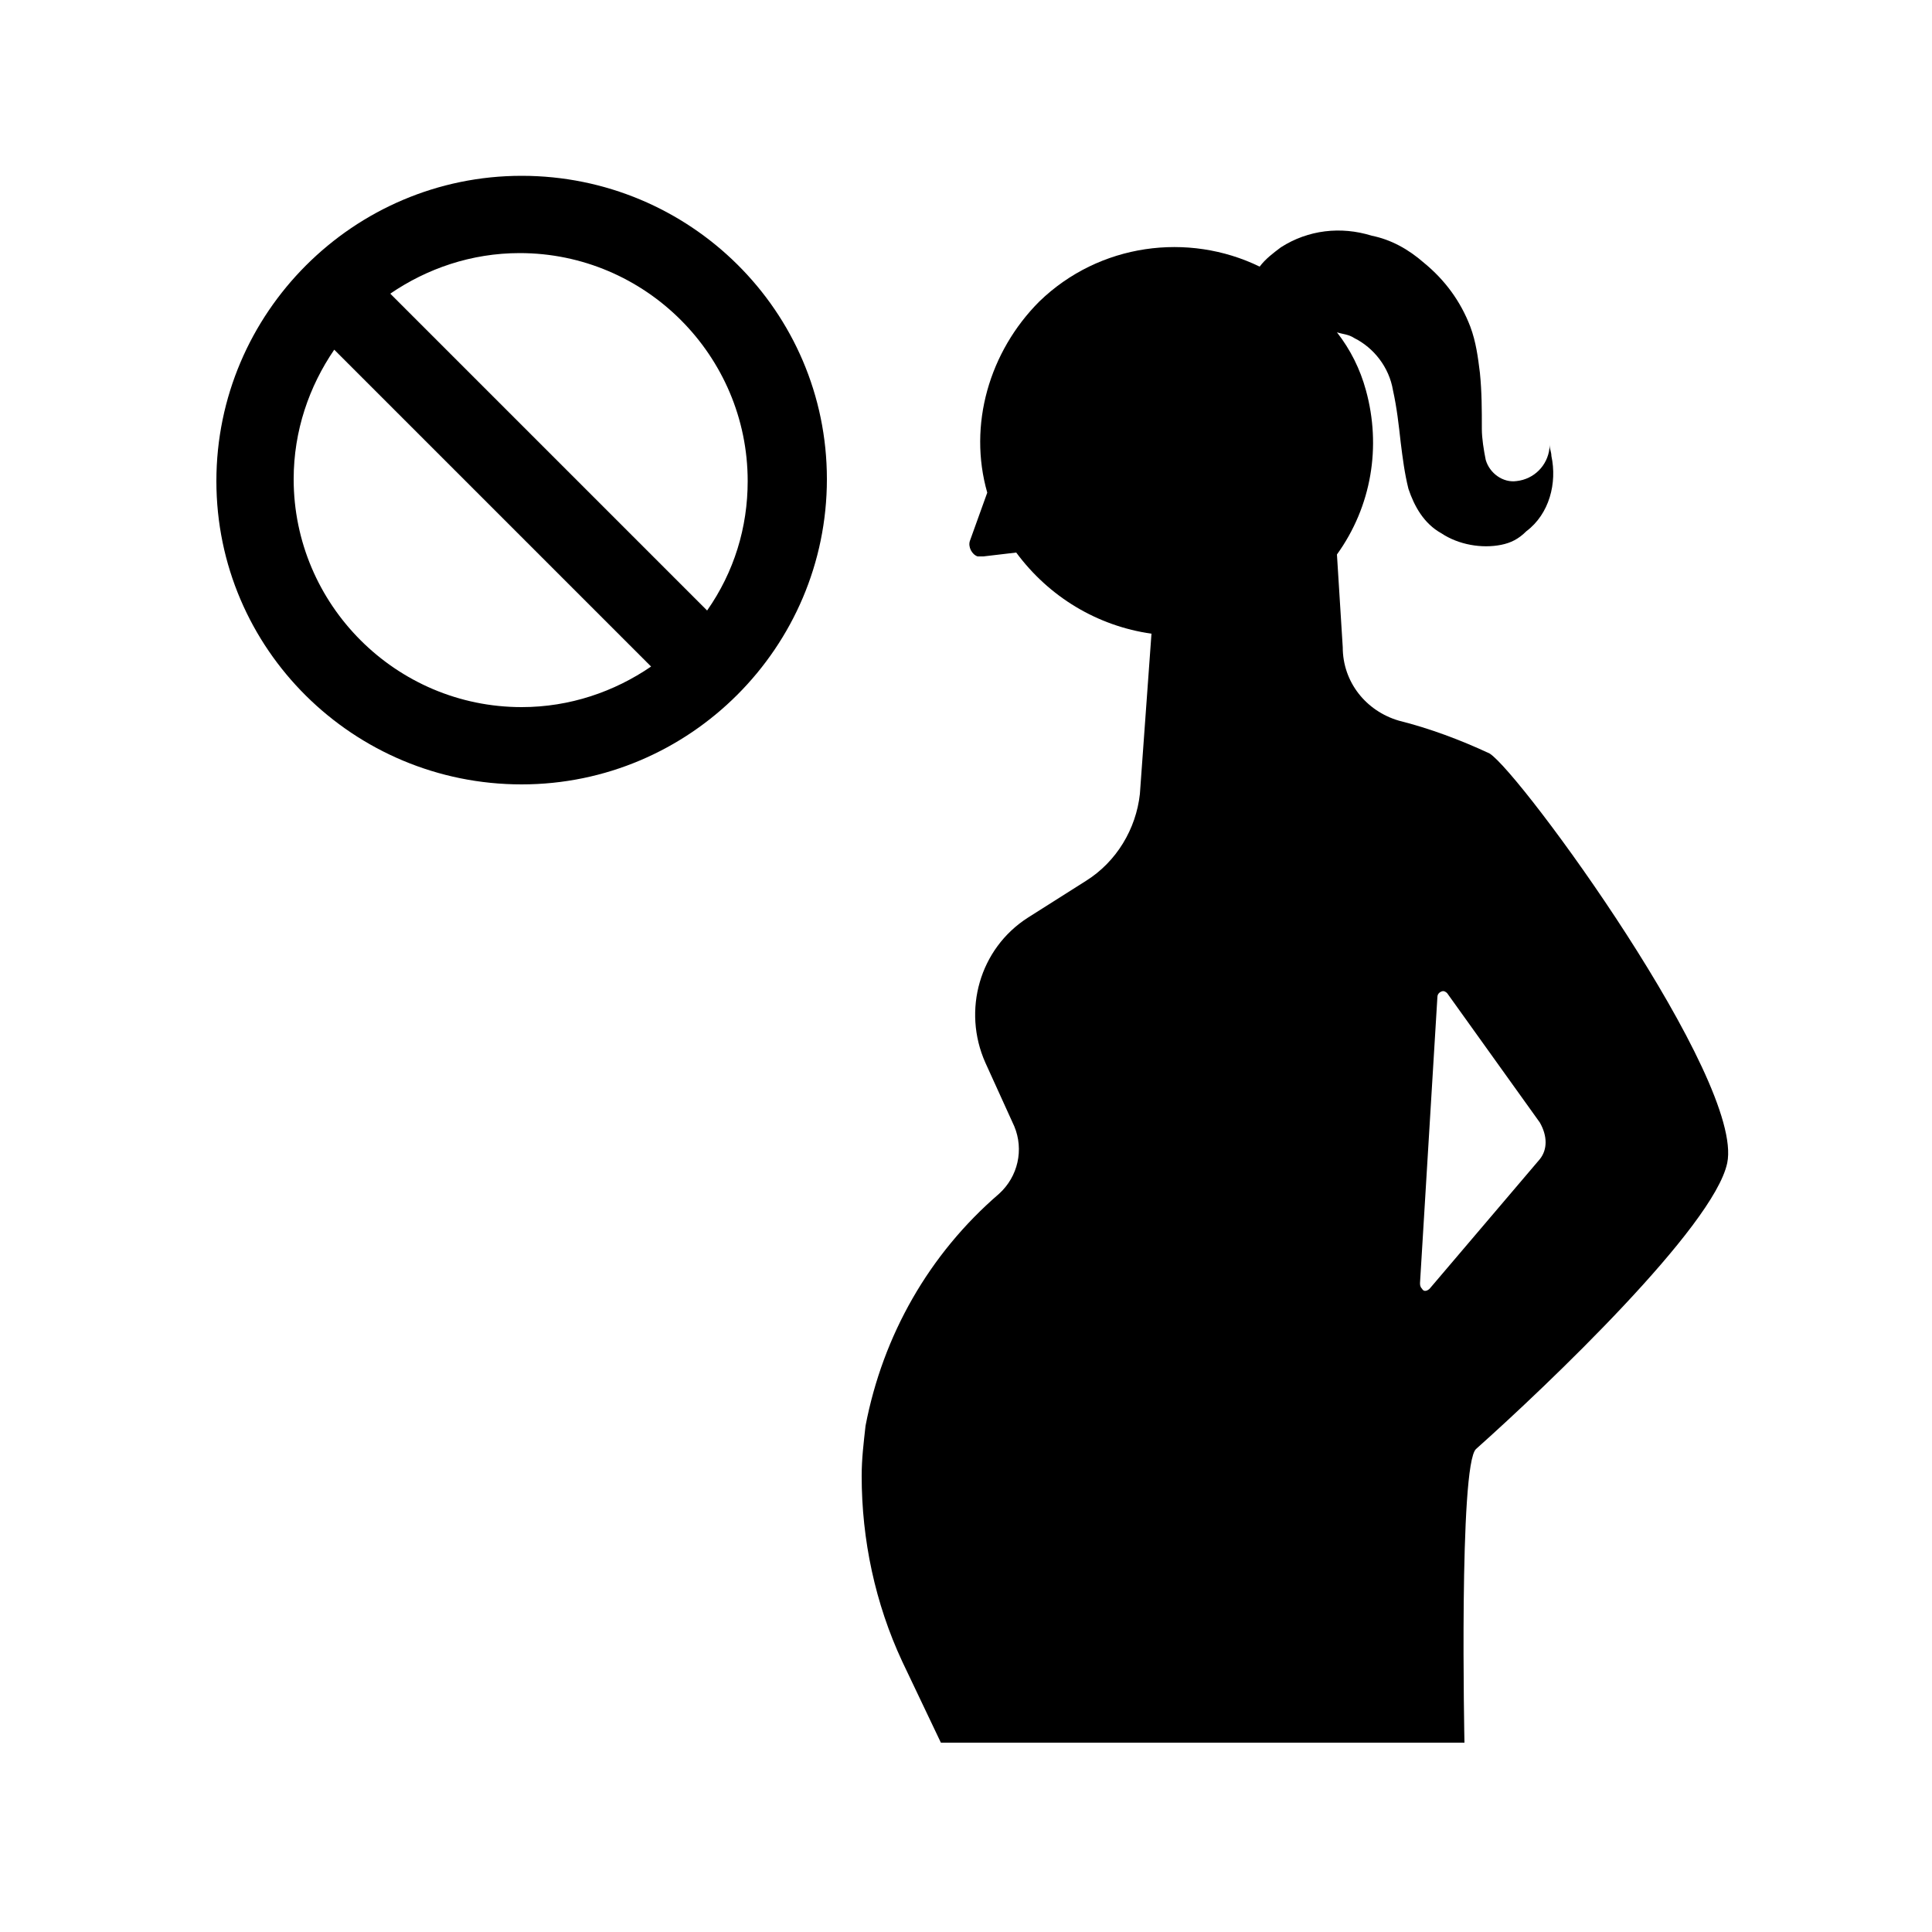 <?xml version="1.0" encoding="utf-8"?>
<!-- Generator: Adobe Illustrator 24.2.3, SVG Export Plug-In . SVG Version: 6.00 Build 0)  -->
<svg version="1.1" id="Layer_1" xmlns="http://www.w3.org/2000/svg" xmlns:xlink="http://www.w3.org/1999/xlink" x="0px" y="0px"
	 viewBox="0 0 100 100" style="enable-background:new 0 0 100 100;" xml:space="preserve">
<path d="M27,9.1c-8.7,0-15.8,7.1-15.8,15.8S18.3,40.6,27,40.6s15.8-7.1,15.8-15.8S35.7,9.1,27,9.1z M15.2,24.8
	c0-2.5,0.8-4.8,2.1-6.7l16.4,16.4c-1.9,1.3-4.2,2.1-6.7,2.1C20.5,36.6,15.2,31.3,15.2,24.8z M36.6,31.6L20.2,15.2
	c1.9-1.3,4.2-2.1,6.7-2.1c6.5,0,11.8,5.3,11.8,11.8C38.7,27.3,38,29.6,36.6,31.6z"/>
<path d="M77.1,39c-1.5-0.7-3.1-1.3-4.7-1.7c-1.7-0.5-2.9-2-2.9-3.8l-0.3-4.8c1.8-2.5,2.3-5.6,1.5-8.5c-0.3-1.1-0.8-2.1-1.5-3
	c0.3,0.1,0.6,0.1,0.9,0.3c1,0.5,1.8,1.5,2,2.7c0.2,0.9,0.3,1.8,0.4,2.7c0.1,0.8,0.2,1.6,0.4,2.4c0.3,0.9,0.8,1.8,1.7,2.3
	c0.9,0.6,2.1,0.8,3.1,0.6c0.5-0.1,0.9-0.3,1.3-0.7c1.2-0.9,1.6-2.5,1.3-3.9c0-0.2-0.1-0.4-0.1-0.6c0,0.1,0,0.1,0,0.2
	c-0.1,0.9-0.8,1.6-1.7,1.7c-0.7,0.1-1.4-0.4-1.6-1.1c-0.1-0.5-0.2-1.1-0.2-1.6c0-1,0-1.9-0.1-2.9c-0.1-0.8-0.2-1.6-0.5-2.4
	c-0.5-1.3-1.3-2.4-2.4-3.3c-0.8-0.7-1.7-1.2-2.7-1.4c-1.6-0.5-3.3-0.3-4.7,0.6c-0.4,0.3-0.8,0.6-1.1,1c-3.7-1.8-8.3-1.2-11.4,1.8
	c-2.6,2.6-3.7,6.4-2.7,9.9l-0.9,2.5c-0.1,0.3,0.1,0.7,0.4,0.8c0.1,0,0.2,0,0.3,0l1.7-0.2c1.7,2.3,4.2,3.8,7,4.2L59,41.1
	c-0.2,1.8-1.2,3.5-2.8,4.5l-3,1.9c-2.5,1.6-3.4,4.8-2.2,7.5l1.5,3.3c0.5,1.2,0.2,2.6-0.8,3.5c-3.6,3.1-6,7.3-6.9,12
	c-0.1,0.9-0.2,1.7-0.2,2.6c0,3.3,0.7,6.6,2.1,9.6l2,4.2h27.1c0,0-0.3-14.4,0.6-15.2c3.7-3.3,12.3-11.5,13-14.8
	C90.3,55.9,78.7,40,77.1,39z M79.7,60L74,66.7c-0.1,0.1-0.3,0.2-0.4,0c-0.1-0.1-0.1-0.2-0.1-0.3l0.9-14.8c0-0.2,0.2-0.3,0.3-0.3
	c0.1,0,0.2,0.1,0.2,0.1l4.8,6.7C80.1,58.8,80.1,59.5,79.7,60z"/>
</svg>
